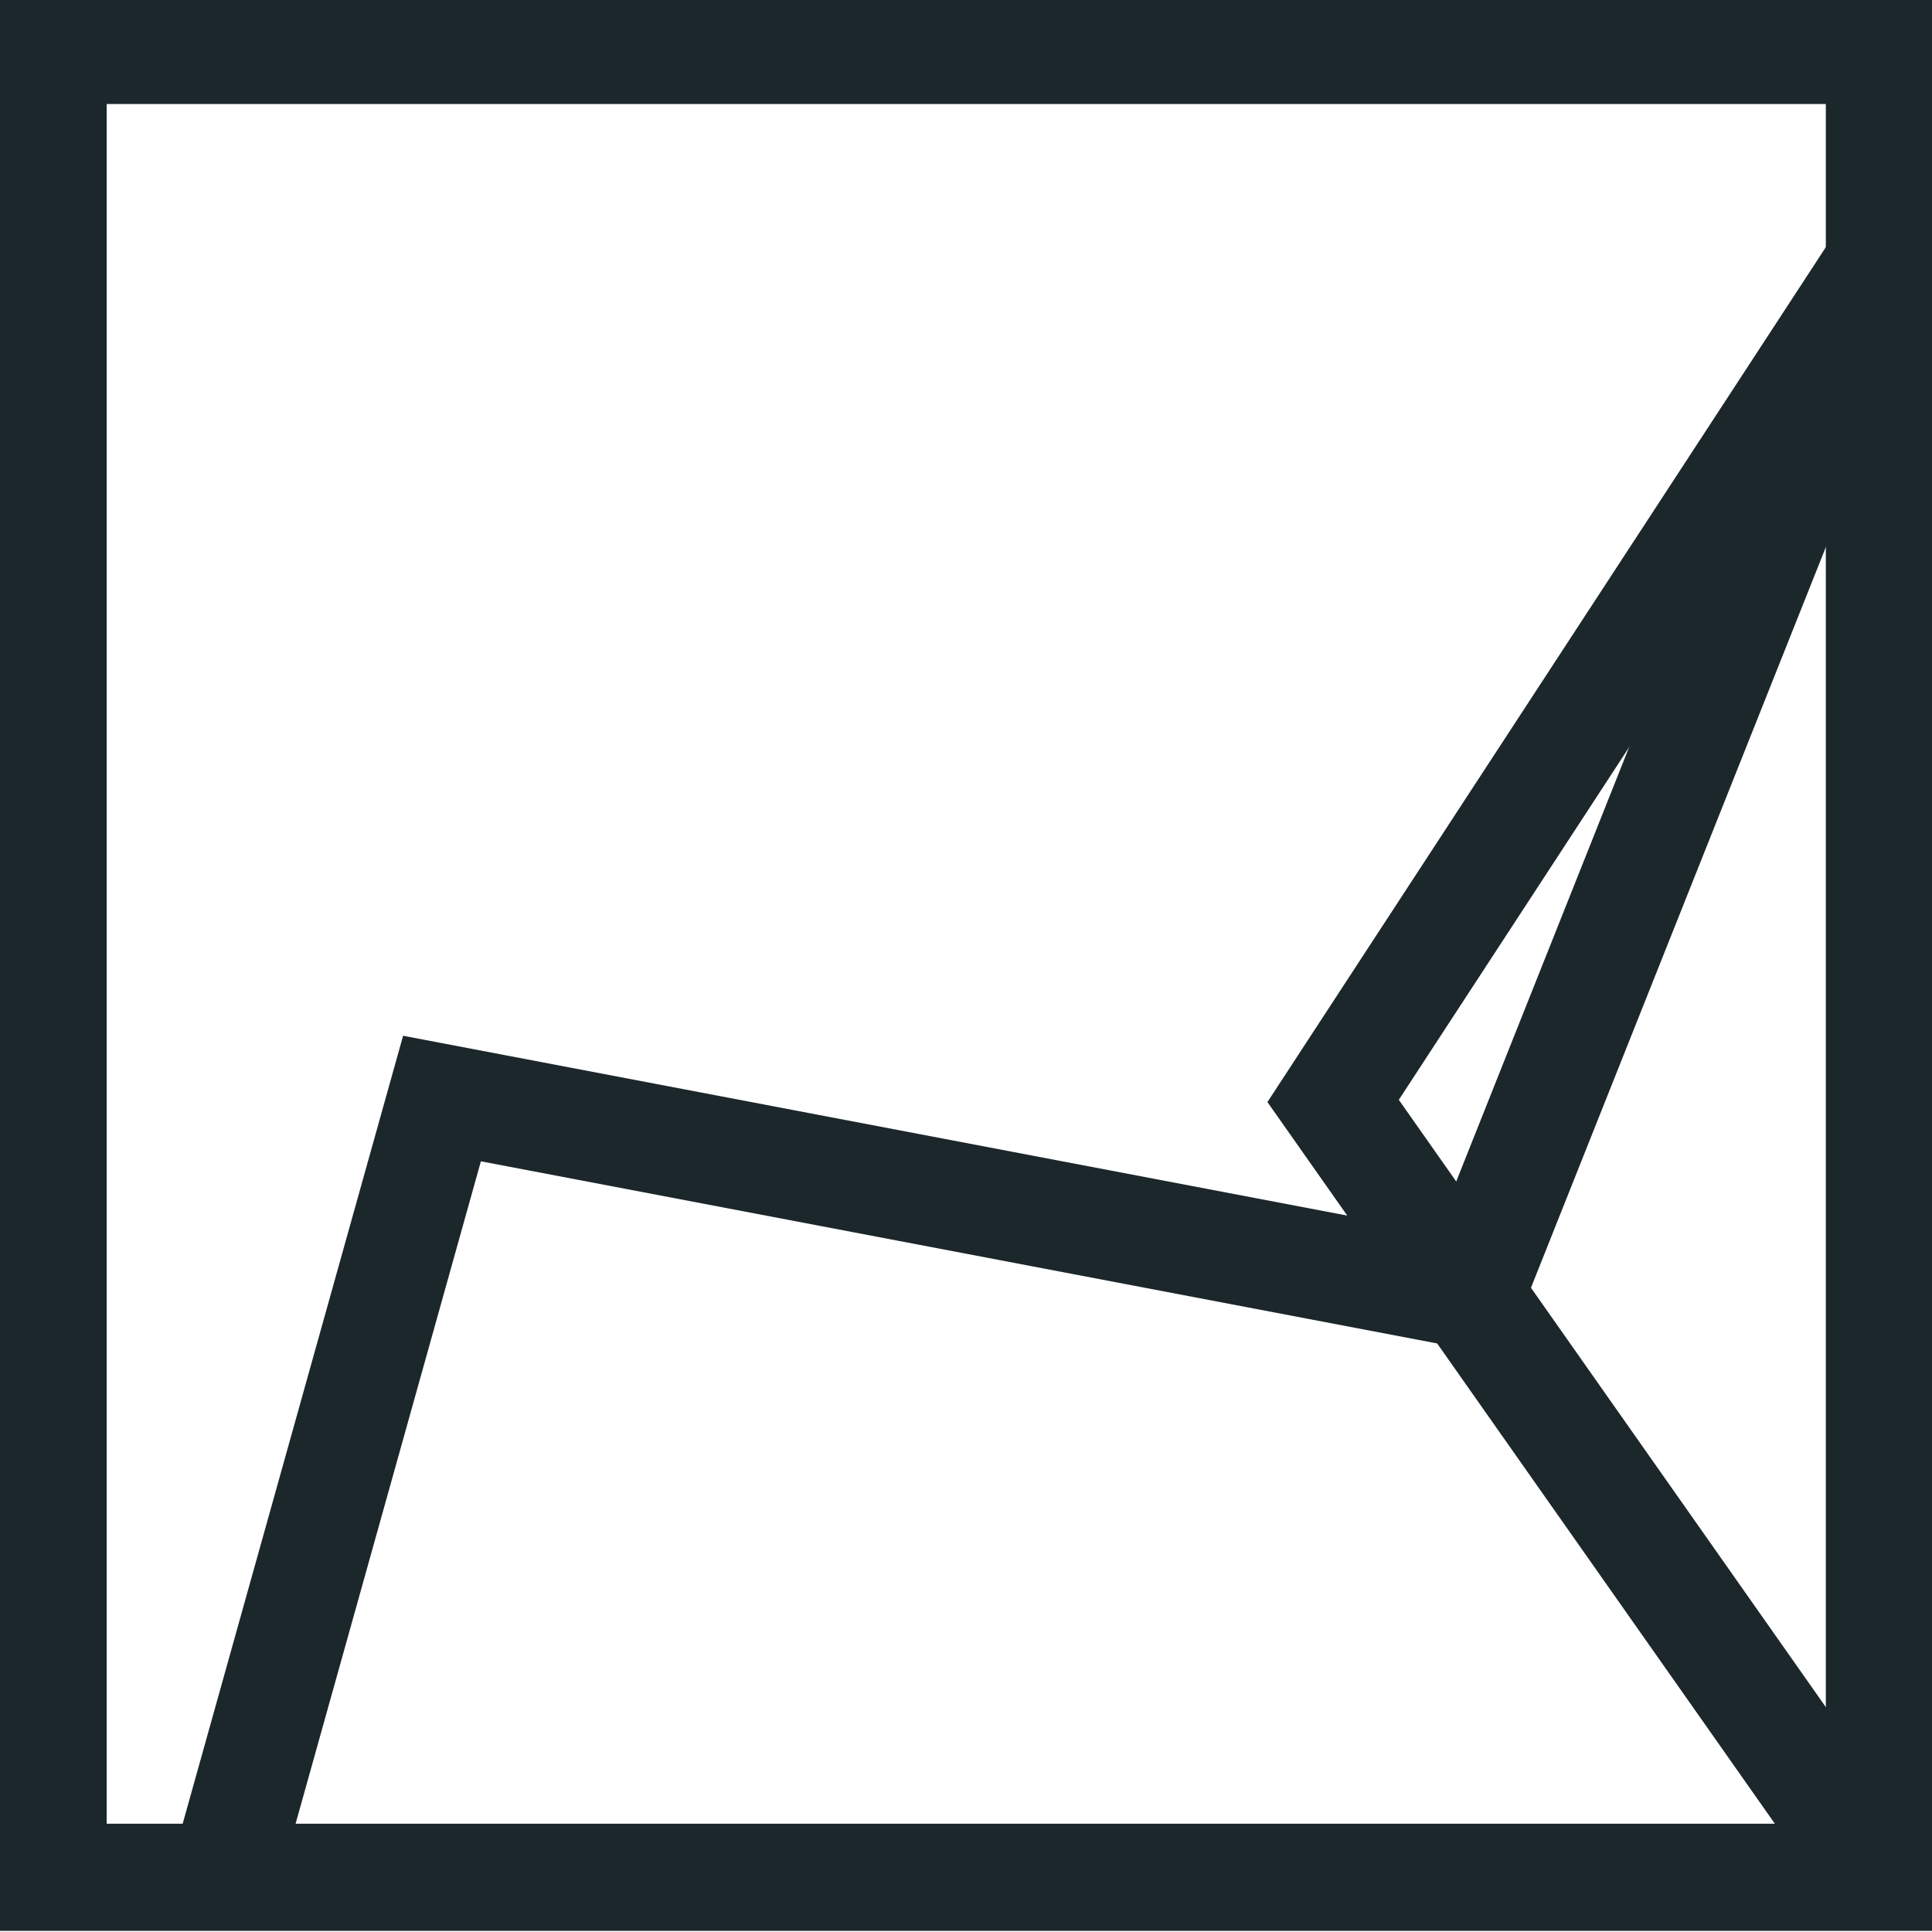 <?xml version="1.0" encoding="UTF-8" standalone="no"?>
<!DOCTYPE svg PUBLIC "-//W3C//DTD SVG 1.1//EN" "http://www.w3.org/Graphics/SVG/1.1/DTD/svg11.dtd">
<svg width="100%" height="100%" viewBox="0 0 675 675" version="1.1" xmlns="http://www.w3.org/2000/svg" xmlns:xlink="http://www.w3.org/1999/xlink" xml:space="preserve" xmlns:serif="http://www.serif.com/" style="fill-rule:evenodd;clip-rule:evenodd;stroke-miterlimit:1.5;">
    <g transform="matrix(1.051,0,0,1.196,-202.285,-228.226)">
        <g transform="matrix(1.083,0,0,0.924,-56.897,-13.952)">
            <rect x="246.061" y="237.572" width="561.565" height="577.553" style="fill:none;stroke:rgb(28,39,43);stroke-width:33.87px;"/>
        </g>
        <g transform="matrix(1.025,0,0,0.901,-12.901,7.21)">
            <path d="M810.195,289.101L632.716,560.739L810.195,813.07" style="fill:none;stroke:rgb(28,39,43);stroke-width:35.27px;"/>
        </g>
        <g transform="matrix(1.025,0,0,0.901,-12.901,7.21)">
            <path d="M272.88,813.07L343.708,559.957L677.054,623.429L810.195,289.101" style="fill:none;stroke:rgb(28,39,43);stroke-width:35.27px;"/>
        </g>
    </g>
</svg>
